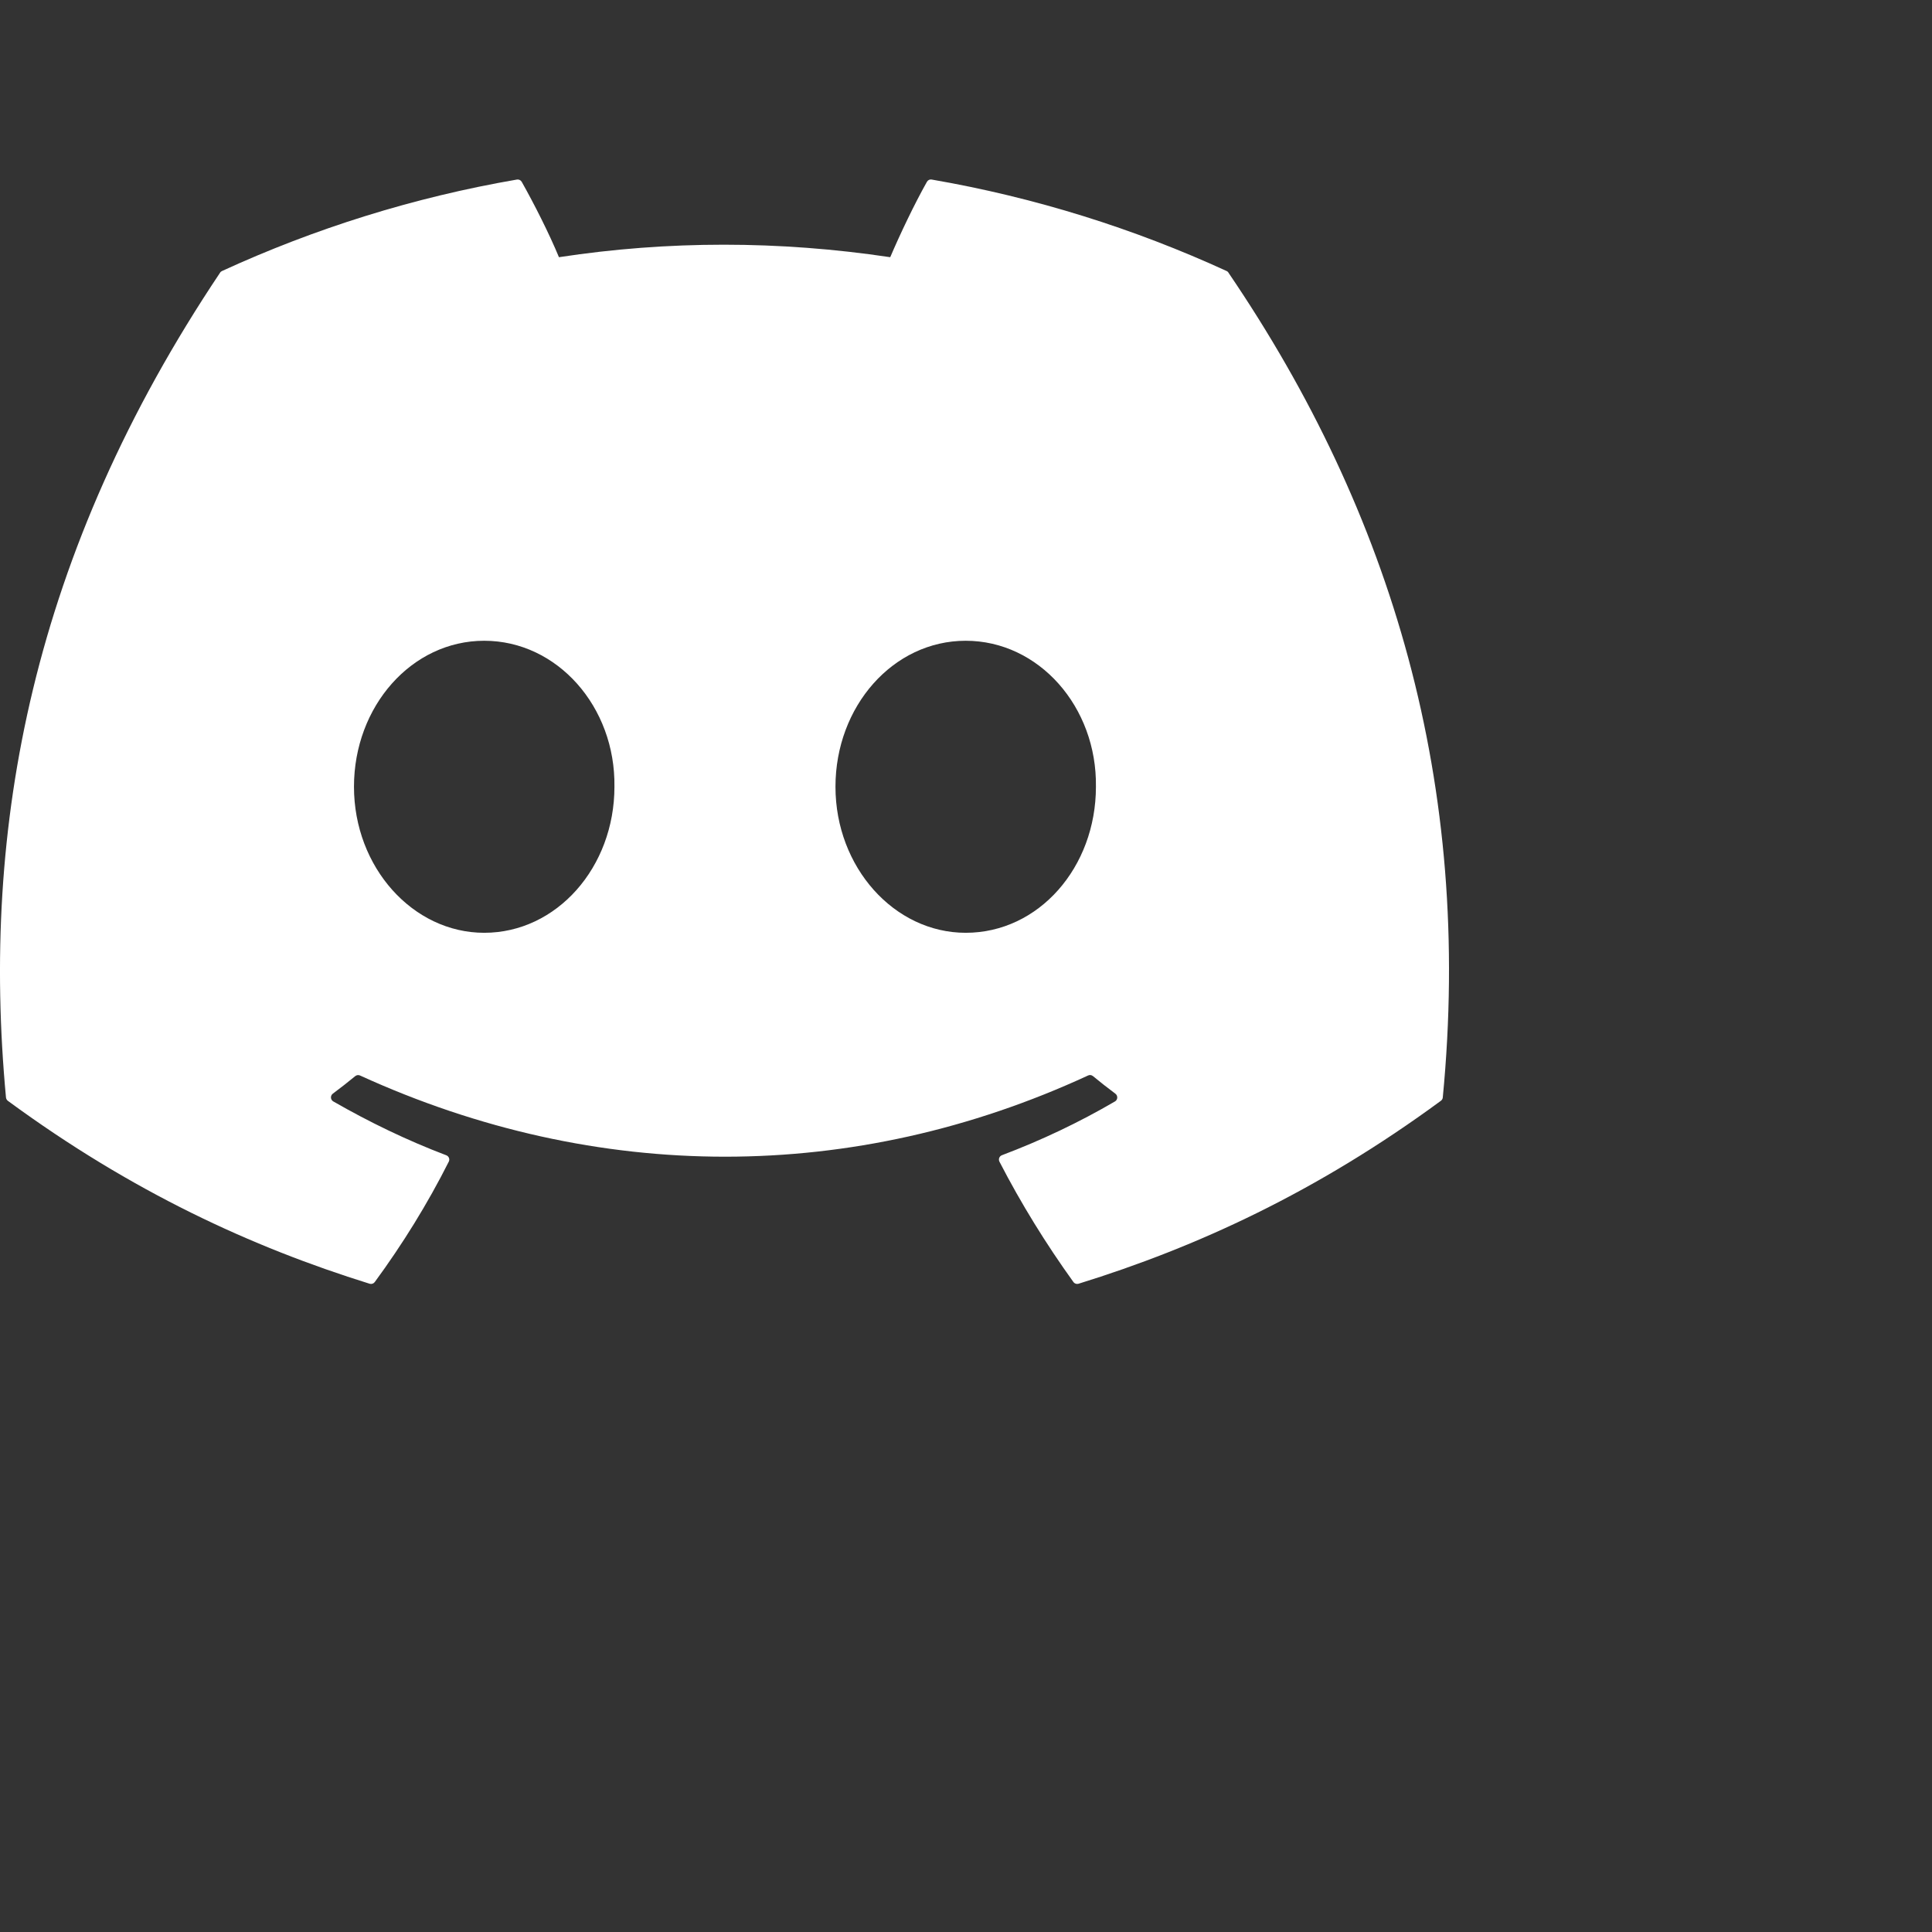 <svg width="32" height="32" viewBox="0 0 32 32" fill="none" xmlns="http://www.w3.org/2000/svg">
<rect x="0" y="0" width="32" height="32" fill="#333333" stroke="none"/>
<g clip-path="url(#clip0_5341_1097)">
<path d="M20.317 4.489C18.787 3.787 17.147 3.27 15.432 2.974C15.401 2.968 15.37 2.982 15.353 3.011C15.142 3.386 14.909 3.876 14.745 4.26C12.9 3.984 11.065 3.984 9.258 4.26C9.095 3.867 8.852 3.386 8.641 3.011C8.624 2.983 8.593 2.969 8.562 2.974C6.848 3.269 5.208 3.786 3.677 4.489C3.664 4.495 3.652 4.504 3.645 4.517C0.533 9.165 -0.319 13.699 0.099 18.177C0.101 18.199 0.113 18.22 0.13 18.233C2.183 19.741 4.172 20.656 6.123 21.263C6.155 21.272 6.188 21.261 6.207 21.235C6.669 20.605 7.081 19.94 7.433 19.241C7.454 19.2 7.434 19.151 7.392 19.135C6.739 18.887 6.118 18.586 5.52 18.243C5.472 18.215 5.469 18.148 5.512 18.115C5.638 18.021 5.764 17.923 5.884 17.824C5.906 17.806 5.936 17.802 5.962 17.813C9.889 19.607 14.142 19.607 18.023 17.813C18.049 17.801 18.079 17.805 18.102 17.823C18.222 17.922 18.348 18.021 18.474 18.115C18.518 18.148 18.515 18.215 18.468 18.243C17.87 18.592 17.248 18.887 16.595 19.134C16.552 19.15 16.533 19.2 16.554 19.241C16.914 19.939 17.326 20.604 17.779 21.234C17.798 21.261 17.832 21.272 17.863 21.263C19.824 20.656 21.813 19.741 23.865 18.233C23.883 18.22 23.895 18.2 23.897 18.178C24.397 13.001 23.058 8.504 20.348 4.518C20.342 4.504 20.33 4.495 20.317 4.489ZM8.02 15.45C6.838 15.45 5.863 14.365 5.863 13.031C5.863 11.698 6.819 10.613 8.02 10.613C9.231 10.613 10.196 11.708 10.177 13.031C10.177 14.365 9.221 15.45 8.02 15.45ZM15.995 15.45C14.812 15.45 13.838 14.365 13.838 13.031C13.838 11.698 14.793 10.613 15.995 10.613C17.206 10.613 18.171 11.708 18.152 13.031C18.152 14.365 17.206 15.45 15.995 15.45Z" fill="white"/>
</g>
<defs>
<clipPath id="clip0_5341_1097">
<rect width="24" height="24" fill="white" transform="translate(0 0.333)"/>
</clipPath>
</defs>
</svg>
